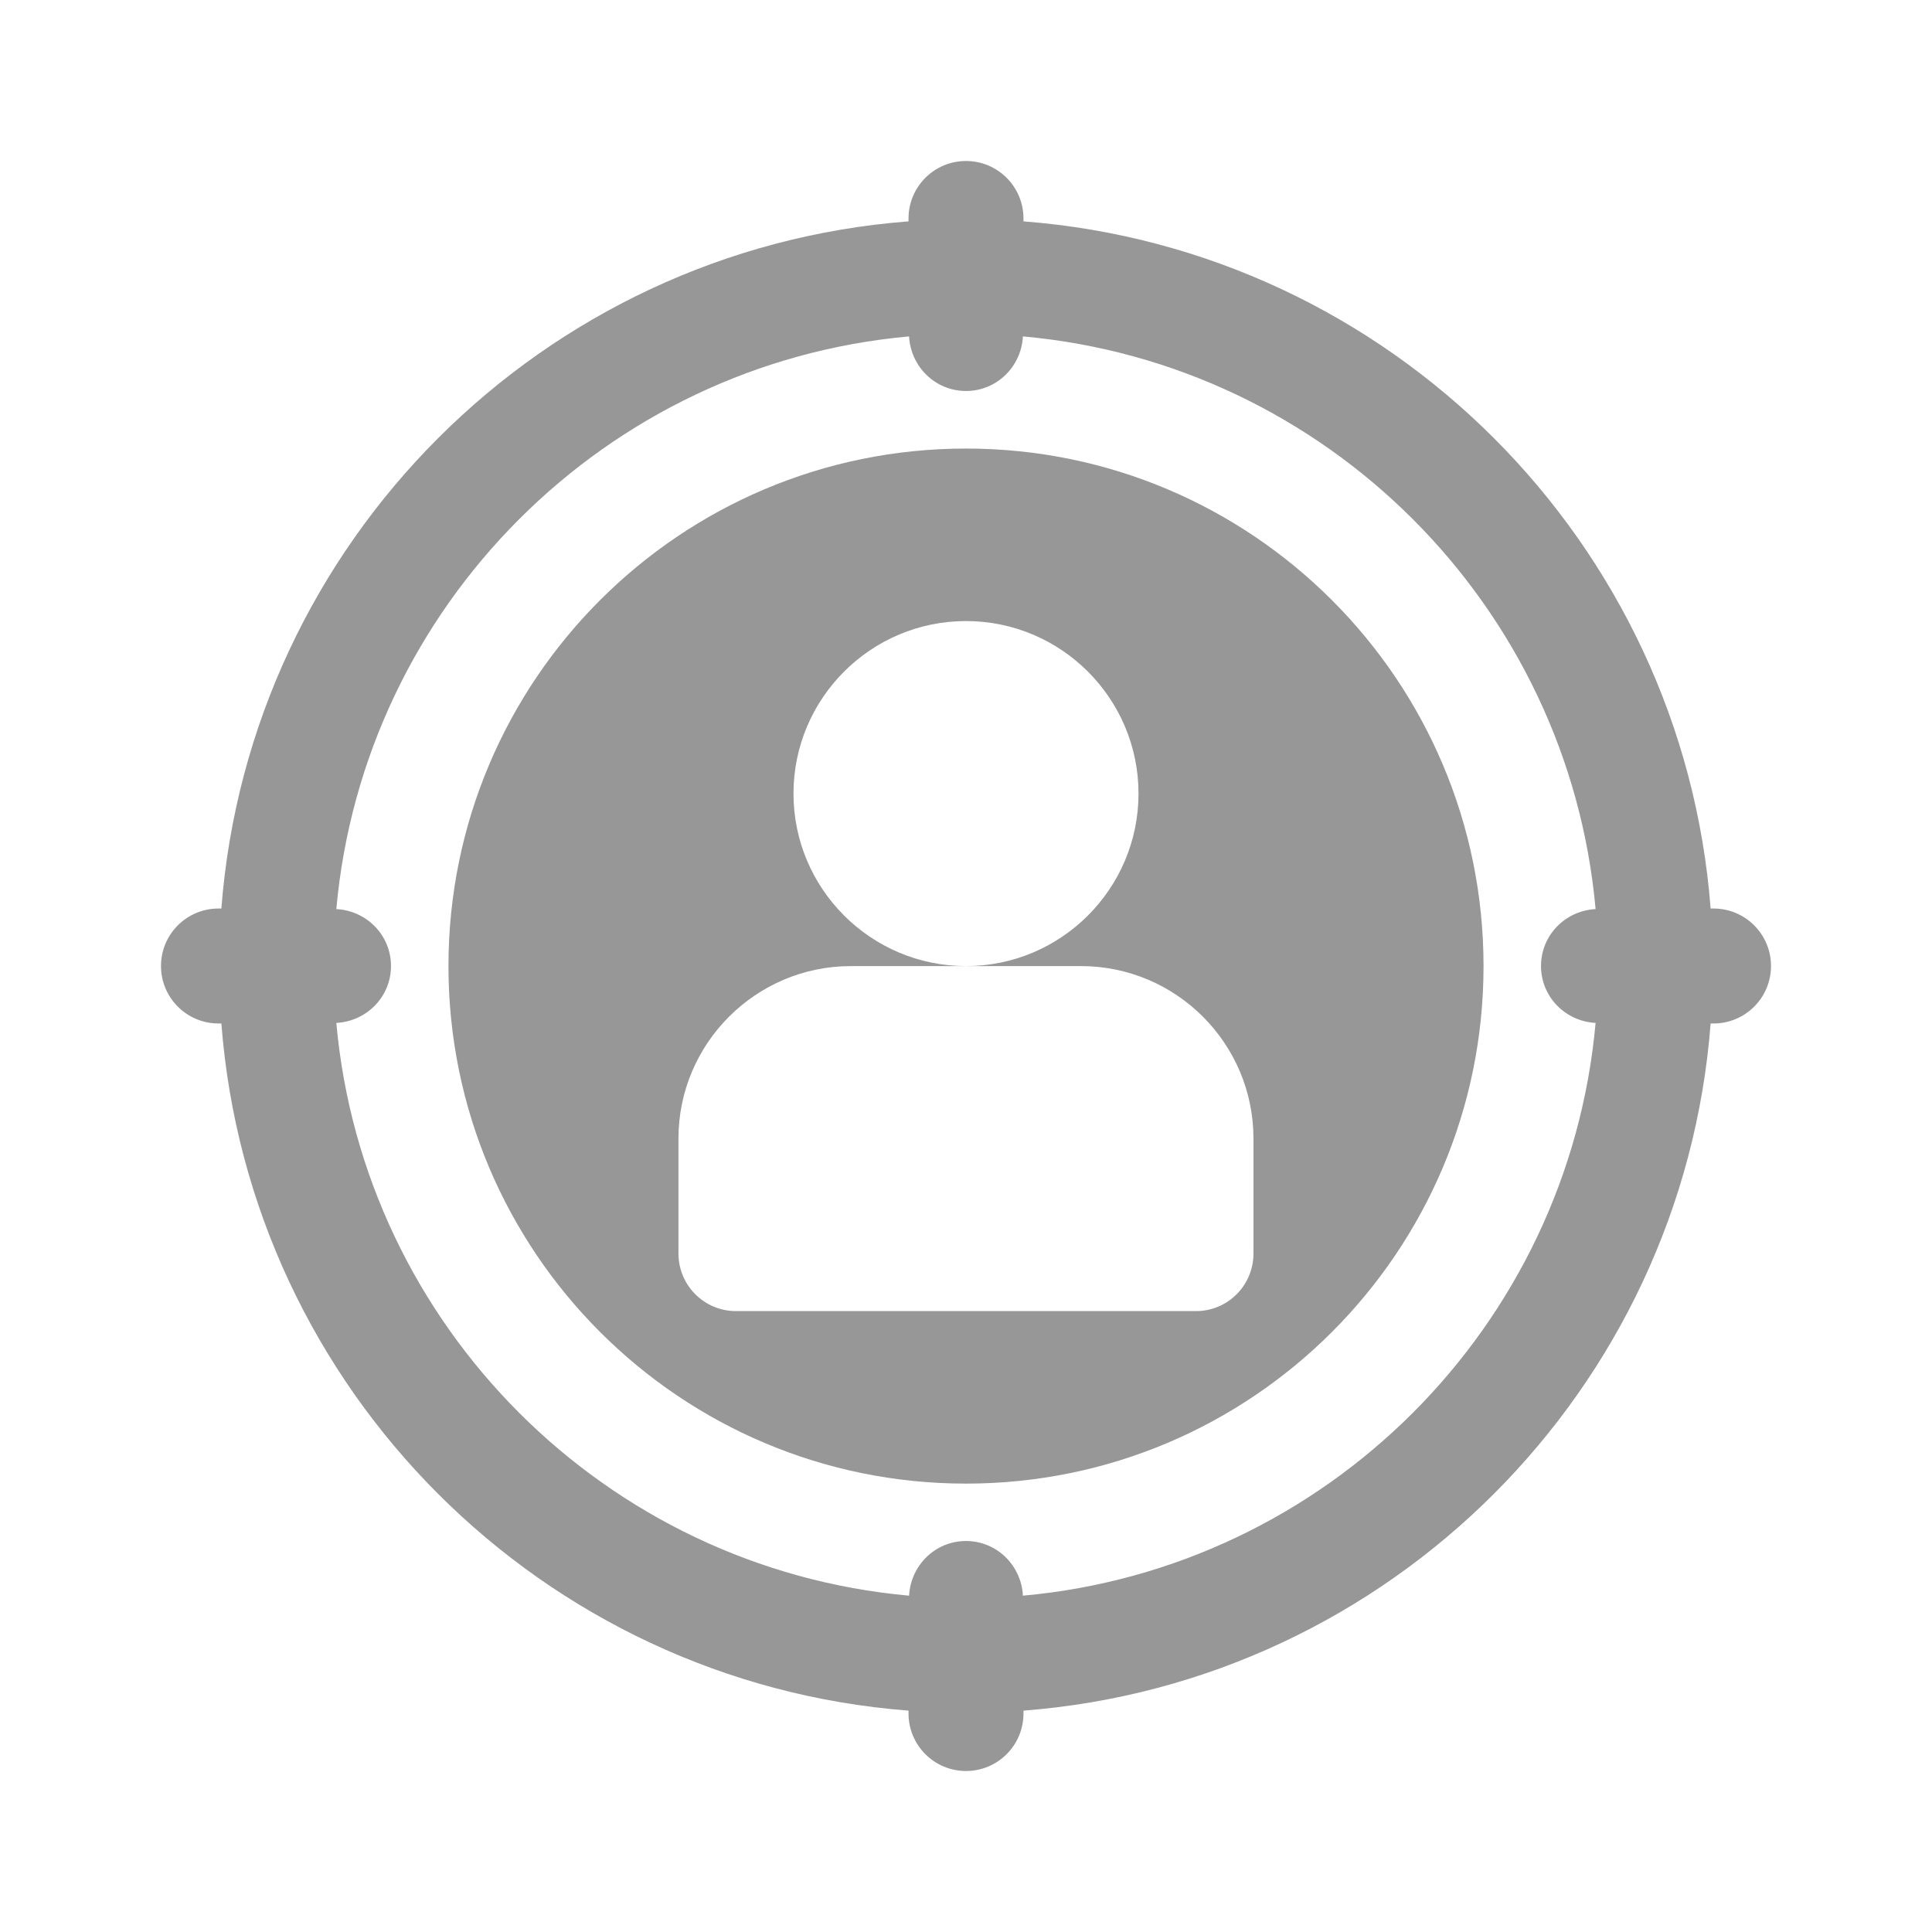 <svg width="24" height="24" viewBox="0 0 24 24" fill="none" xmlns="http://www.w3.org/2000/svg">
<path d="M21.286 11.286H21.25C20.901 6.735 17.264 3.099 12.714 2.75V2.714C12.714 2.32 12.395 2 12 2C11.605 2 11.286 2.32 11.286 2.714V2.75C6.736 3.099 3.099 6.736 2.75 11.286H2.714C2.32 11.286 2 11.605 2 12C2 12.395 2.32 12.714 2.714 12.714H2.75C3.099 17.265 6.736 20.901 11.286 21.25V21.286C11.286 21.68 11.605 22 12 22C12.395 22 12.714 21.68 12.714 21.286V21.25C17.264 20.901 20.901 17.264 21.25 12.714H21.286C21.68 12.714 22 12.395 22 12C22 11.605 21.68 11.286 21.286 11.286ZM19.821 12.707C19.483 16.476 16.476 19.483 12.707 19.822C12.687 19.445 12.382 19.143 12 19.143C11.618 19.143 11.313 19.445 11.293 19.822C7.524 19.483 4.517 16.476 4.178 12.707C4.556 12.687 4.857 12.382 4.857 12C4.857 11.618 4.556 11.313 4.178 11.293C4.517 7.524 7.524 4.517 11.293 4.179C11.313 4.555 11.618 4.857 12 4.857C12.382 4.857 12.687 4.555 12.707 4.179C16.476 4.517 19.483 7.524 19.821 11.293C19.444 11.313 19.143 11.618 19.143 12C19.143 12.382 19.444 12.687 19.821 12.707Z" fill="#979797"/>
<path d="M12 5.572C8.45 5.572 5.571 8.451 5.571 12.001C5.571 15.551 8.45 18.43 12 18.43C15.55 18.43 18.429 15.551 18.429 12.001C18.429 8.451 15.55 5.572 12 5.572ZM15.571 15.572C15.571 15.967 15.252 16.287 14.857 16.287H9.143C8.748 16.287 8.428 15.967 8.428 15.572V14.144C8.428 12.962 9.39 12.001 10.571 12.001H12C10.818 12.001 9.857 11.04 9.857 9.858C9.857 8.676 10.818 7.715 12 7.715C13.182 7.715 14.143 8.676 14.143 9.858C14.143 11.04 13.182 12.001 12 12.001H13.428C14.61 12.001 15.571 12.962 15.571 14.144V15.572Z" fill="#979797"/>
</svg>
